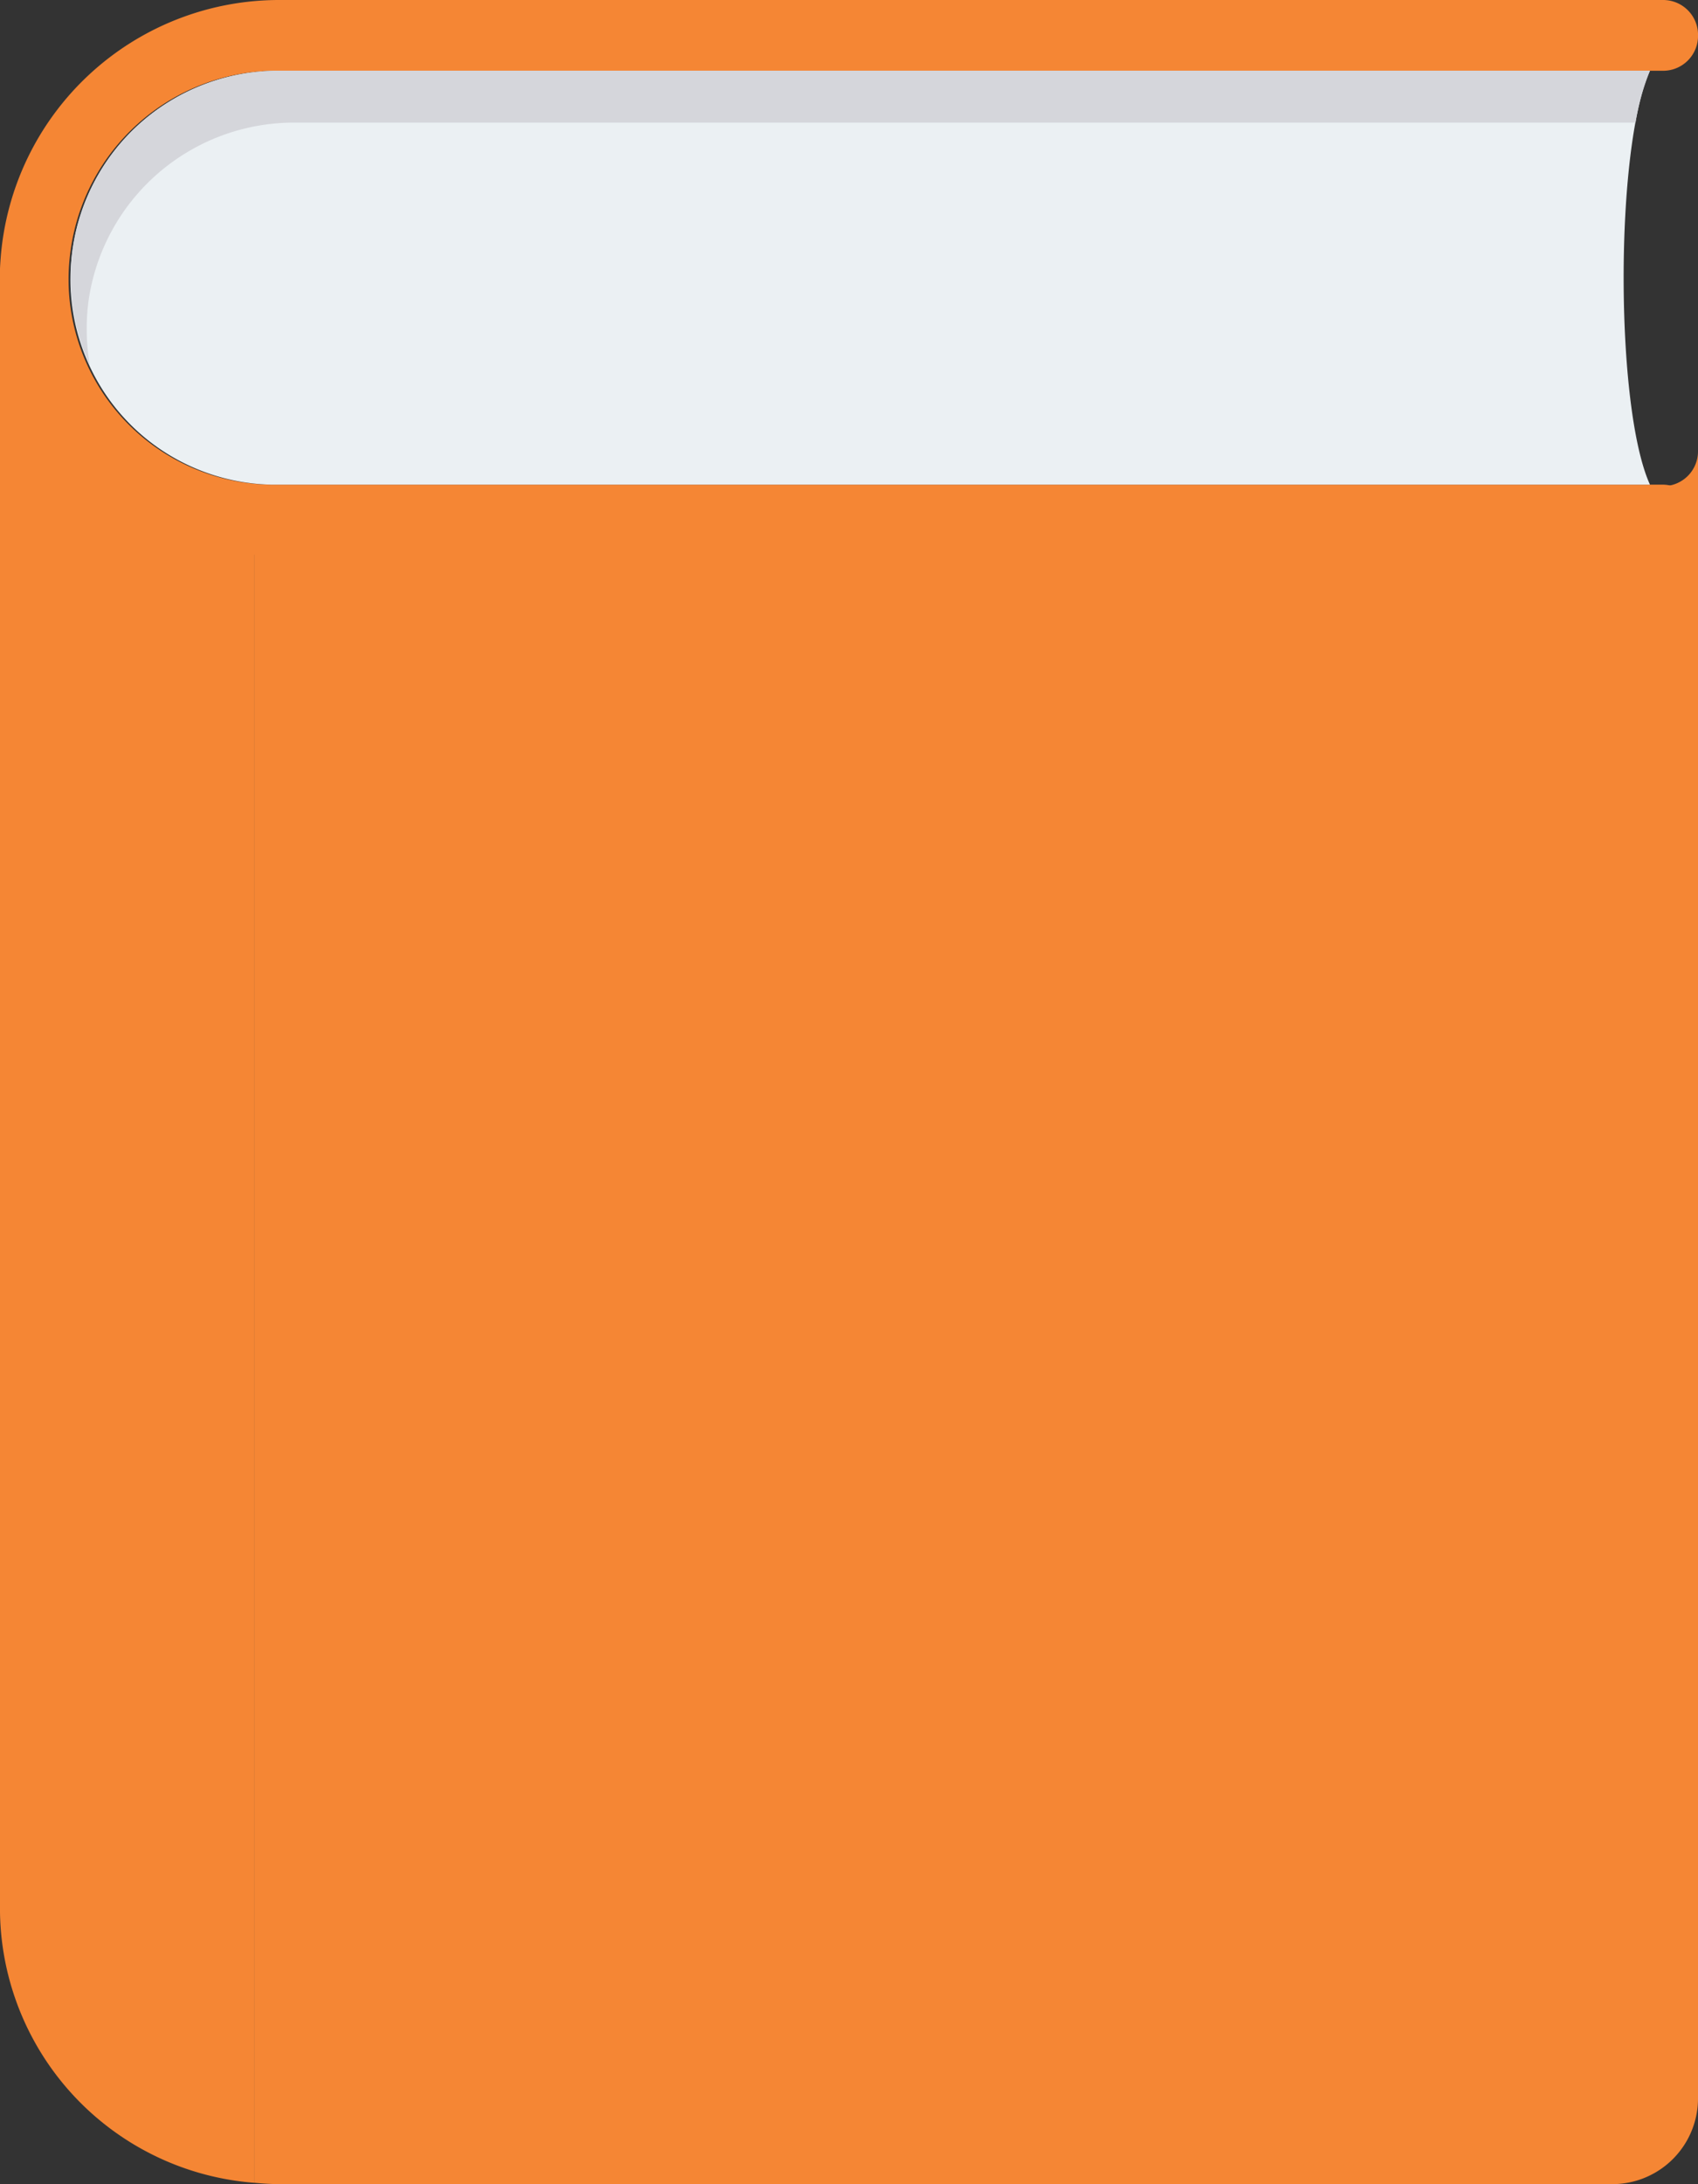 <svg xmlns="http://www.w3.org/2000/svg" width="50.556" height="65" viewBox="0 0 50.556 65"><rect x="0" y="0" width="50.556" height="65" fill="#333333" stroke="none"/><defs><style>.a{fill:#f58634;}.b{fill:#ebf0f3;}.c{fill:#d5d6db;}</style></defs><path class="a" d="M54.5,2.106H95.774A1.039,1.039,0,0,0,96.8,1.054h0A1.039,1.039,0,0,0,95.774,0H54.566A8.317,8.317,0,0,0,46.26,7.714a8.175,8.175,0,0,0,8.03,8.814H95.774a1.053,1.053,0,0,0,0-2.105H54.29a6.111,6.111,0,0,1-5.945-6.969A6.186,6.186,0,0,1,54.5,2.106Z" transform="translate(-46.243)"/><path class="b" d="M106.126,12.866H65.3a6.178,6.178,0,0,0-6.141,5.348,6.107,6.107,0,0,0,5.933,6.969h41.035C105.082,22.884,105.082,15.167,106.126,12.866Z" transform="translate(-57.001 -10.76)"/><path class="c" d="M59.634,19.756a6.178,6.178,0,0,1,6.141-5.348H105.7a7.019,7.019,0,0,1,.429-1.543H65.3a6.178,6.178,0,0,0-6.141,5.348,6.313,6.313,0,0,0,.519,3.417A6.417,6.417,0,0,1,59.634,19.756Z" transform="translate(-57.004 -10.759)"/><path class="a" d="M134.5,95.578H93.208c-.224,0-.444-.016-.662-.035V146.07c.256.025.514.04.776.04h39.687a2.553,2.553,0,0,0,2.512-2.592V94.525A1.037,1.037,0,0,1,134.5,95.578Z" transform="translate(-84.965 -81.111)"/><path class="a" d="M46.255,50.48h-.011V99.127a8.2,8.2,0,0,0,7.581,8.048V58.421A8.084,8.084,0,0,1,46.255,50.48Z" transform="translate(-46.244 -42.215)"/></svg>